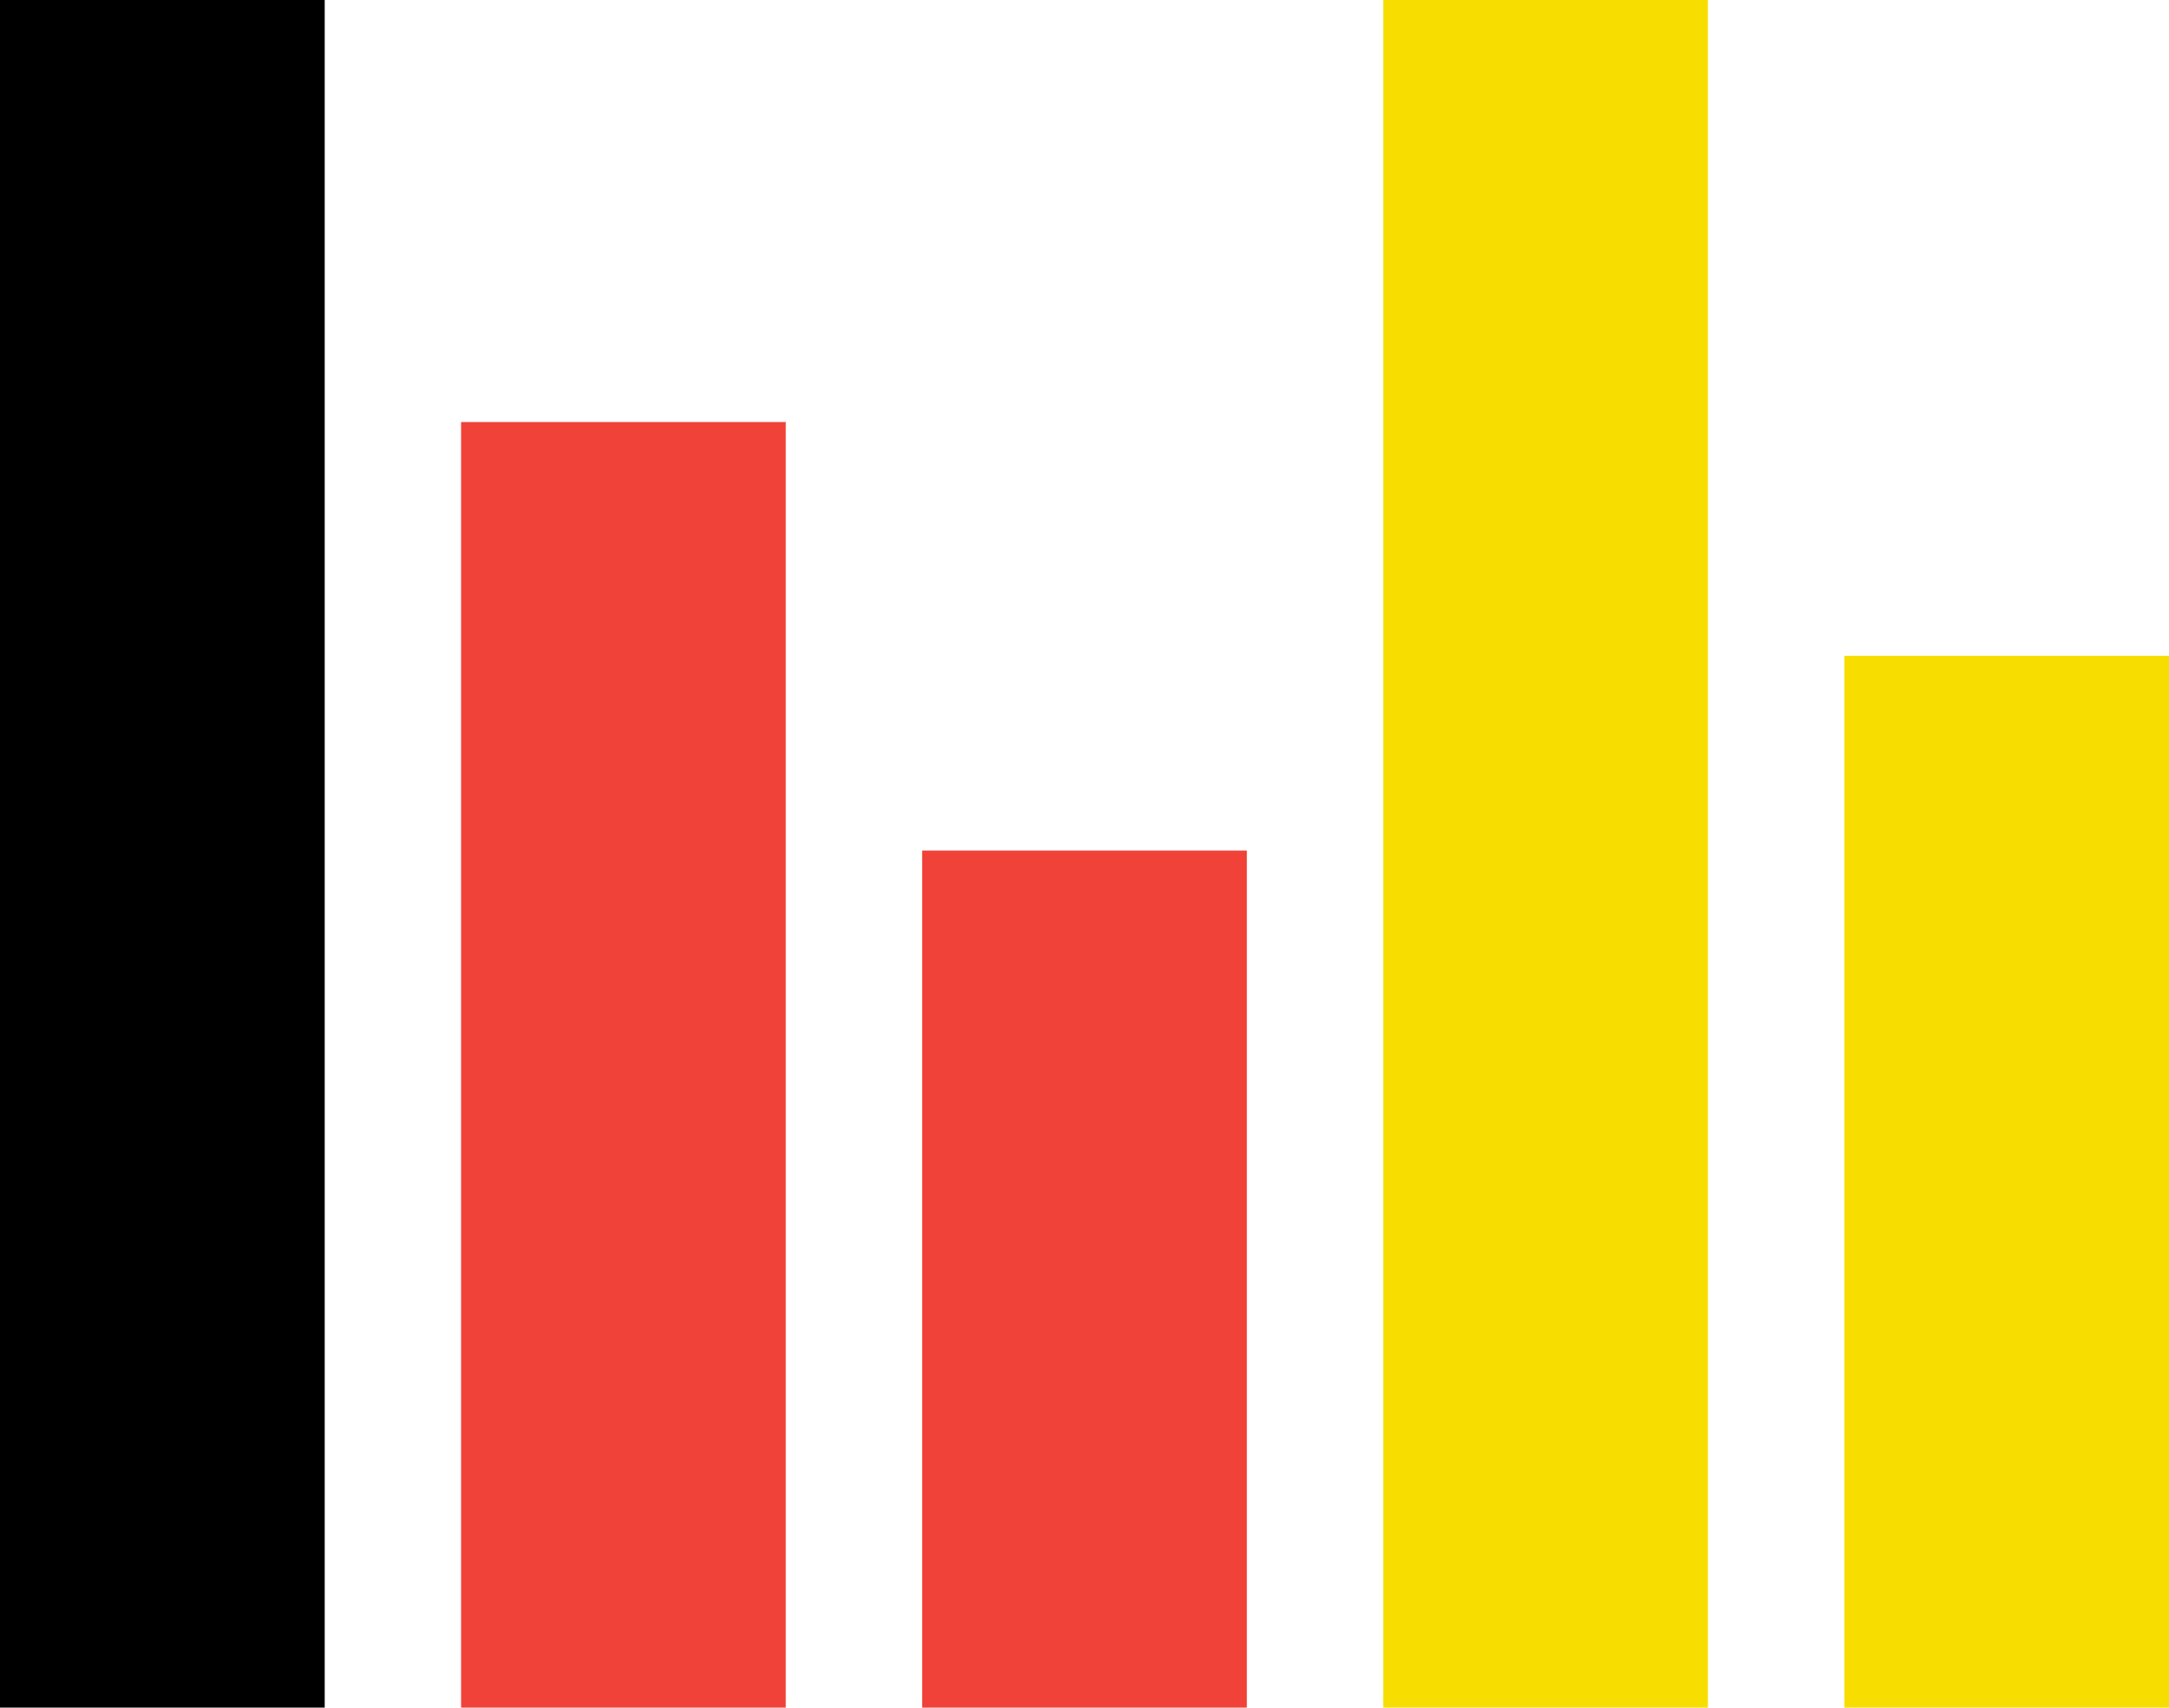 <svg width="334" height="263" viewBox="0 0 334 263" fill="none" xmlns="http://www.w3.org/2000/svg">
<rect width="50" height="263" fill="black"/>
<rect x="213" width="50" height="263" fill="#F8DE00"/>
<rect x="71" y="65" width="50" height="198" fill="#F04239"/>
<rect width="50" height="132" transform="translate(142 131)" fill="#F04239"/>
<rect width="50" height="162" transform="translate(284 101)" fill="#F8DE00"/>
</svg>
